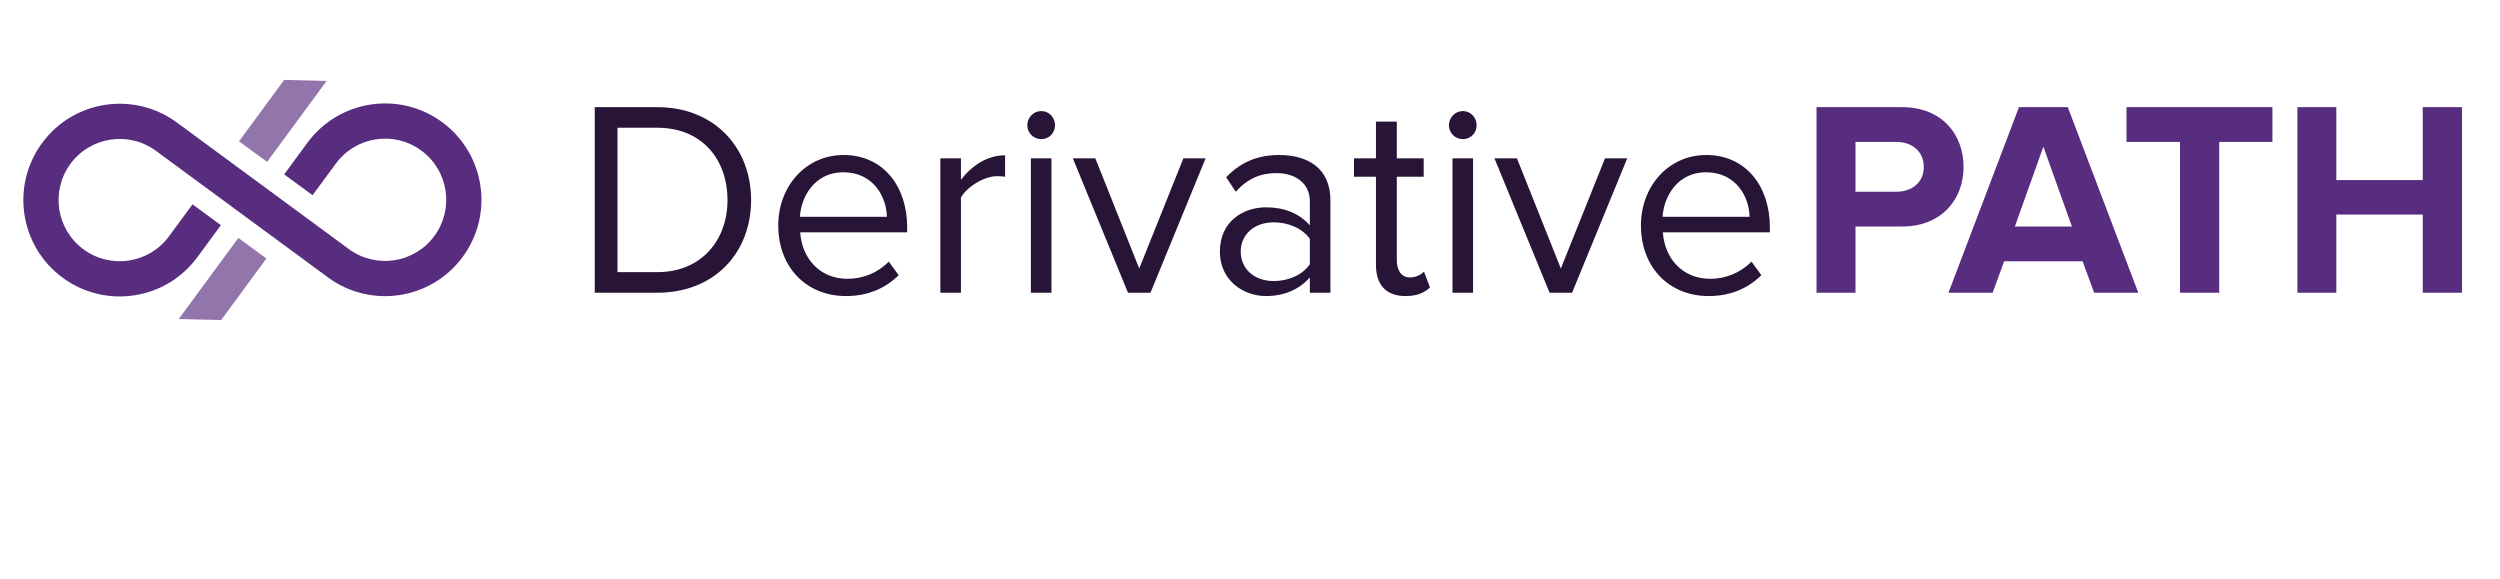 <svg width="242" height="56" viewBox="0 0 242 56" fill="none" xmlns="http://www.w3.org/2000/svg">
<path fill-rule="evenodd" clip-rule="evenodd" d="M42.804 11.828C38.656 8.774 32.816 9.664 29.764 13.813L27.508 16.881L30.256 18.896L32.511 15.834C34.448 13.2 38.15 12.635 40.785 14.574C43.418 16.509 43.982 20.214 42.044 22.848C40.108 25.48 36.404 26.046 33.767 24.109L26.744 18.941L26.256 18.58L24.628 17.383L24.152 17.032L17.116 11.857C12.968 8.805 7.128 9.69 4.076 13.842C1.023 17.99 1.912 23.825 6.059 26.879C10.21 29.935 16.049 29.046 19.101 24.898L21.384 21.797L18.633 19.782L16.358 22.876C14.42 25.508 10.714 26.073 8.081 24.136C5.448 22.199 4.885 18.493 6.819 15.86C8.758 13.227 12.465 12.664 15.094 14.601L22.134 19.777L22.609 20.129L24.236 21.327L24.727 21.684L31.751 26.853C35.899 29.905 41.737 29.017 44.79 24.866C47.842 20.719 46.954 14.881 42.804 11.828Z" fill="#582C7E"/>
<path opacity="0.65" fill-rule="evenodd" clip-rule="evenodd" d="M27.509 7.735L31.622 7.832L25.855 15.669L23.137 13.677L27.509 7.735ZM21.409 30.979L17.3 30.881L23.073 23.034L25.788 25.024L21.409 30.979Z" fill="#582C7E"/>
<path fill-rule="evenodd" clip-rule="evenodd" d="M72.706 19.368C72.706 24.485 69.148 28.336 63.625 28.336H57.571V10.373H63.625C69.148 10.373 72.706 14.278 72.706 19.368ZM59.775 26.343H63.625C67.926 26.343 70.422 23.219 70.422 19.368C70.422 15.49 68.006 12.366 63.625 12.366H59.775V26.343ZM81.893 28.659C83.964 28.659 85.69 27.932 86.991 26.639L86.035 25.32C85 26.397 83.539 26.989 82.052 26.989C79.291 26.989 77.618 24.943 77.459 22.492H87.814V21.98C87.814 18.075 85.531 15.005 81.654 15.005C77.99 15.005 75.334 18.048 75.334 21.819C75.334 25.885 78.07 28.659 81.893 28.659ZM77.432 20.984H85.849C85.823 19.072 84.548 16.675 81.627 16.675C78.892 16.675 77.538 19.018 77.432 20.984ZM93.019 28.336V19.125C93.603 18.075 95.275 17.052 96.523 17.052C96.815 17.052 97.055 17.079 97.293 17.106V15.032C95.541 15.032 94.054 16.055 93.019 17.402V15.328H91.027V28.336H93.019ZM102.126 12.123C102.126 12.877 101.542 13.47 100.798 13.47C100.055 13.47 99.444 12.877 99.444 12.123C99.444 11.369 100.055 10.75 100.798 10.75C101.542 10.75 102.126 11.369 102.126 12.123ZM101.781 28.336V15.328H99.789V28.336H101.781ZM116.703 15.328L111.367 28.336H109.189L103.852 15.328H106.029L110.278 25.993L114.553 15.328H116.703ZM122.545 28.659C124.271 28.659 125.758 28.04 126.793 26.855V28.336H128.785V19.395C128.785 16.244 126.554 15.005 123.819 15.005C121.722 15.005 120.075 15.705 118.695 17.16L119.624 18.56C120.766 17.294 122.014 16.756 123.554 16.756C125.413 16.756 126.793 17.752 126.793 19.476V21.819C125.758 20.634 124.297 20.068 122.545 20.068C120.367 20.068 118.084 21.415 118.084 24.35C118.084 27.178 120.394 28.659 122.545 28.659ZM120.102 24.35C120.102 26.02 121.403 27.205 123.289 27.205C124.669 27.205 126.023 26.666 126.793 25.589V23.111C126.023 22.061 124.669 21.523 123.289 21.523C121.403 21.523 120.102 22.707 120.102 24.35ZM136.06 28.659C137.202 28.659 137.919 28.309 138.423 27.824L137.839 26.289C137.574 26.585 137.069 26.855 136.485 26.855C135.636 26.855 135.211 26.155 135.211 25.185V17.106H137.813V15.328H135.211V11.773H133.192V15.328H131.068V17.106H133.192V25.616C133.192 27.555 134.148 28.659 136.06 28.659ZM142.937 12.123C142.937 12.877 142.353 13.47 141.61 13.47C140.866 13.47 140.255 12.877 140.255 12.123C140.255 11.369 140.866 10.75 141.61 10.75C142.353 10.75 142.937 11.369 142.937 12.123ZM142.592 28.336V15.328H140.6V28.336H142.592ZM157.515 15.328L152.178 28.336H150L144.663 15.328H146.841L151.089 25.993L155.364 15.328H157.515ZM165.401 28.659C167.472 28.659 169.198 27.932 170.499 26.639L169.543 25.32C168.508 26.397 167.047 26.989 165.56 26.989C162.799 26.989 161.126 24.943 160.966 22.492H171.322V21.98C171.322 18.075 169.038 15.005 165.162 15.005C161.497 15.005 158.842 18.048 158.842 21.819C158.842 25.885 161.577 28.659 165.401 28.659ZM160.94 20.984H169.357C169.33 19.072 168.056 16.675 165.135 16.675C162.4 16.675 161.046 19.018 160.94 20.984Z" fill="#271437"/>
<path fill-rule="evenodd" clip-rule="evenodd" d="M192.887 28.336L194.002 25.293H201.596L202.712 28.336H206.987L200.162 10.373H195.436L188.612 28.336H192.887ZM179.611 21.926V28.336H175.84V10.373H184.125C187.975 10.373 190.073 13.012 190.073 16.163C190.073 19.287 187.948 21.926 184.125 21.926H179.611ZM179.611 18.56H183.593C185.081 18.56 186.223 17.644 186.223 16.163C186.223 14.655 185.081 13.739 183.593 13.739H179.611V18.56ZM197.799 14.197L195.038 21.926H200.561L197.799 14.197ZM214.82 28.336V13.739H219.971V10.373H205.845V13.739H211.023V28.336H214.82ZM226.157 20.768V28.336H222.387V10.373H226.157V17.429H234.522V10.373H238.319V28.336H234.522V20.768H226.157Z" fill="#582C7E"/>
</svg>
